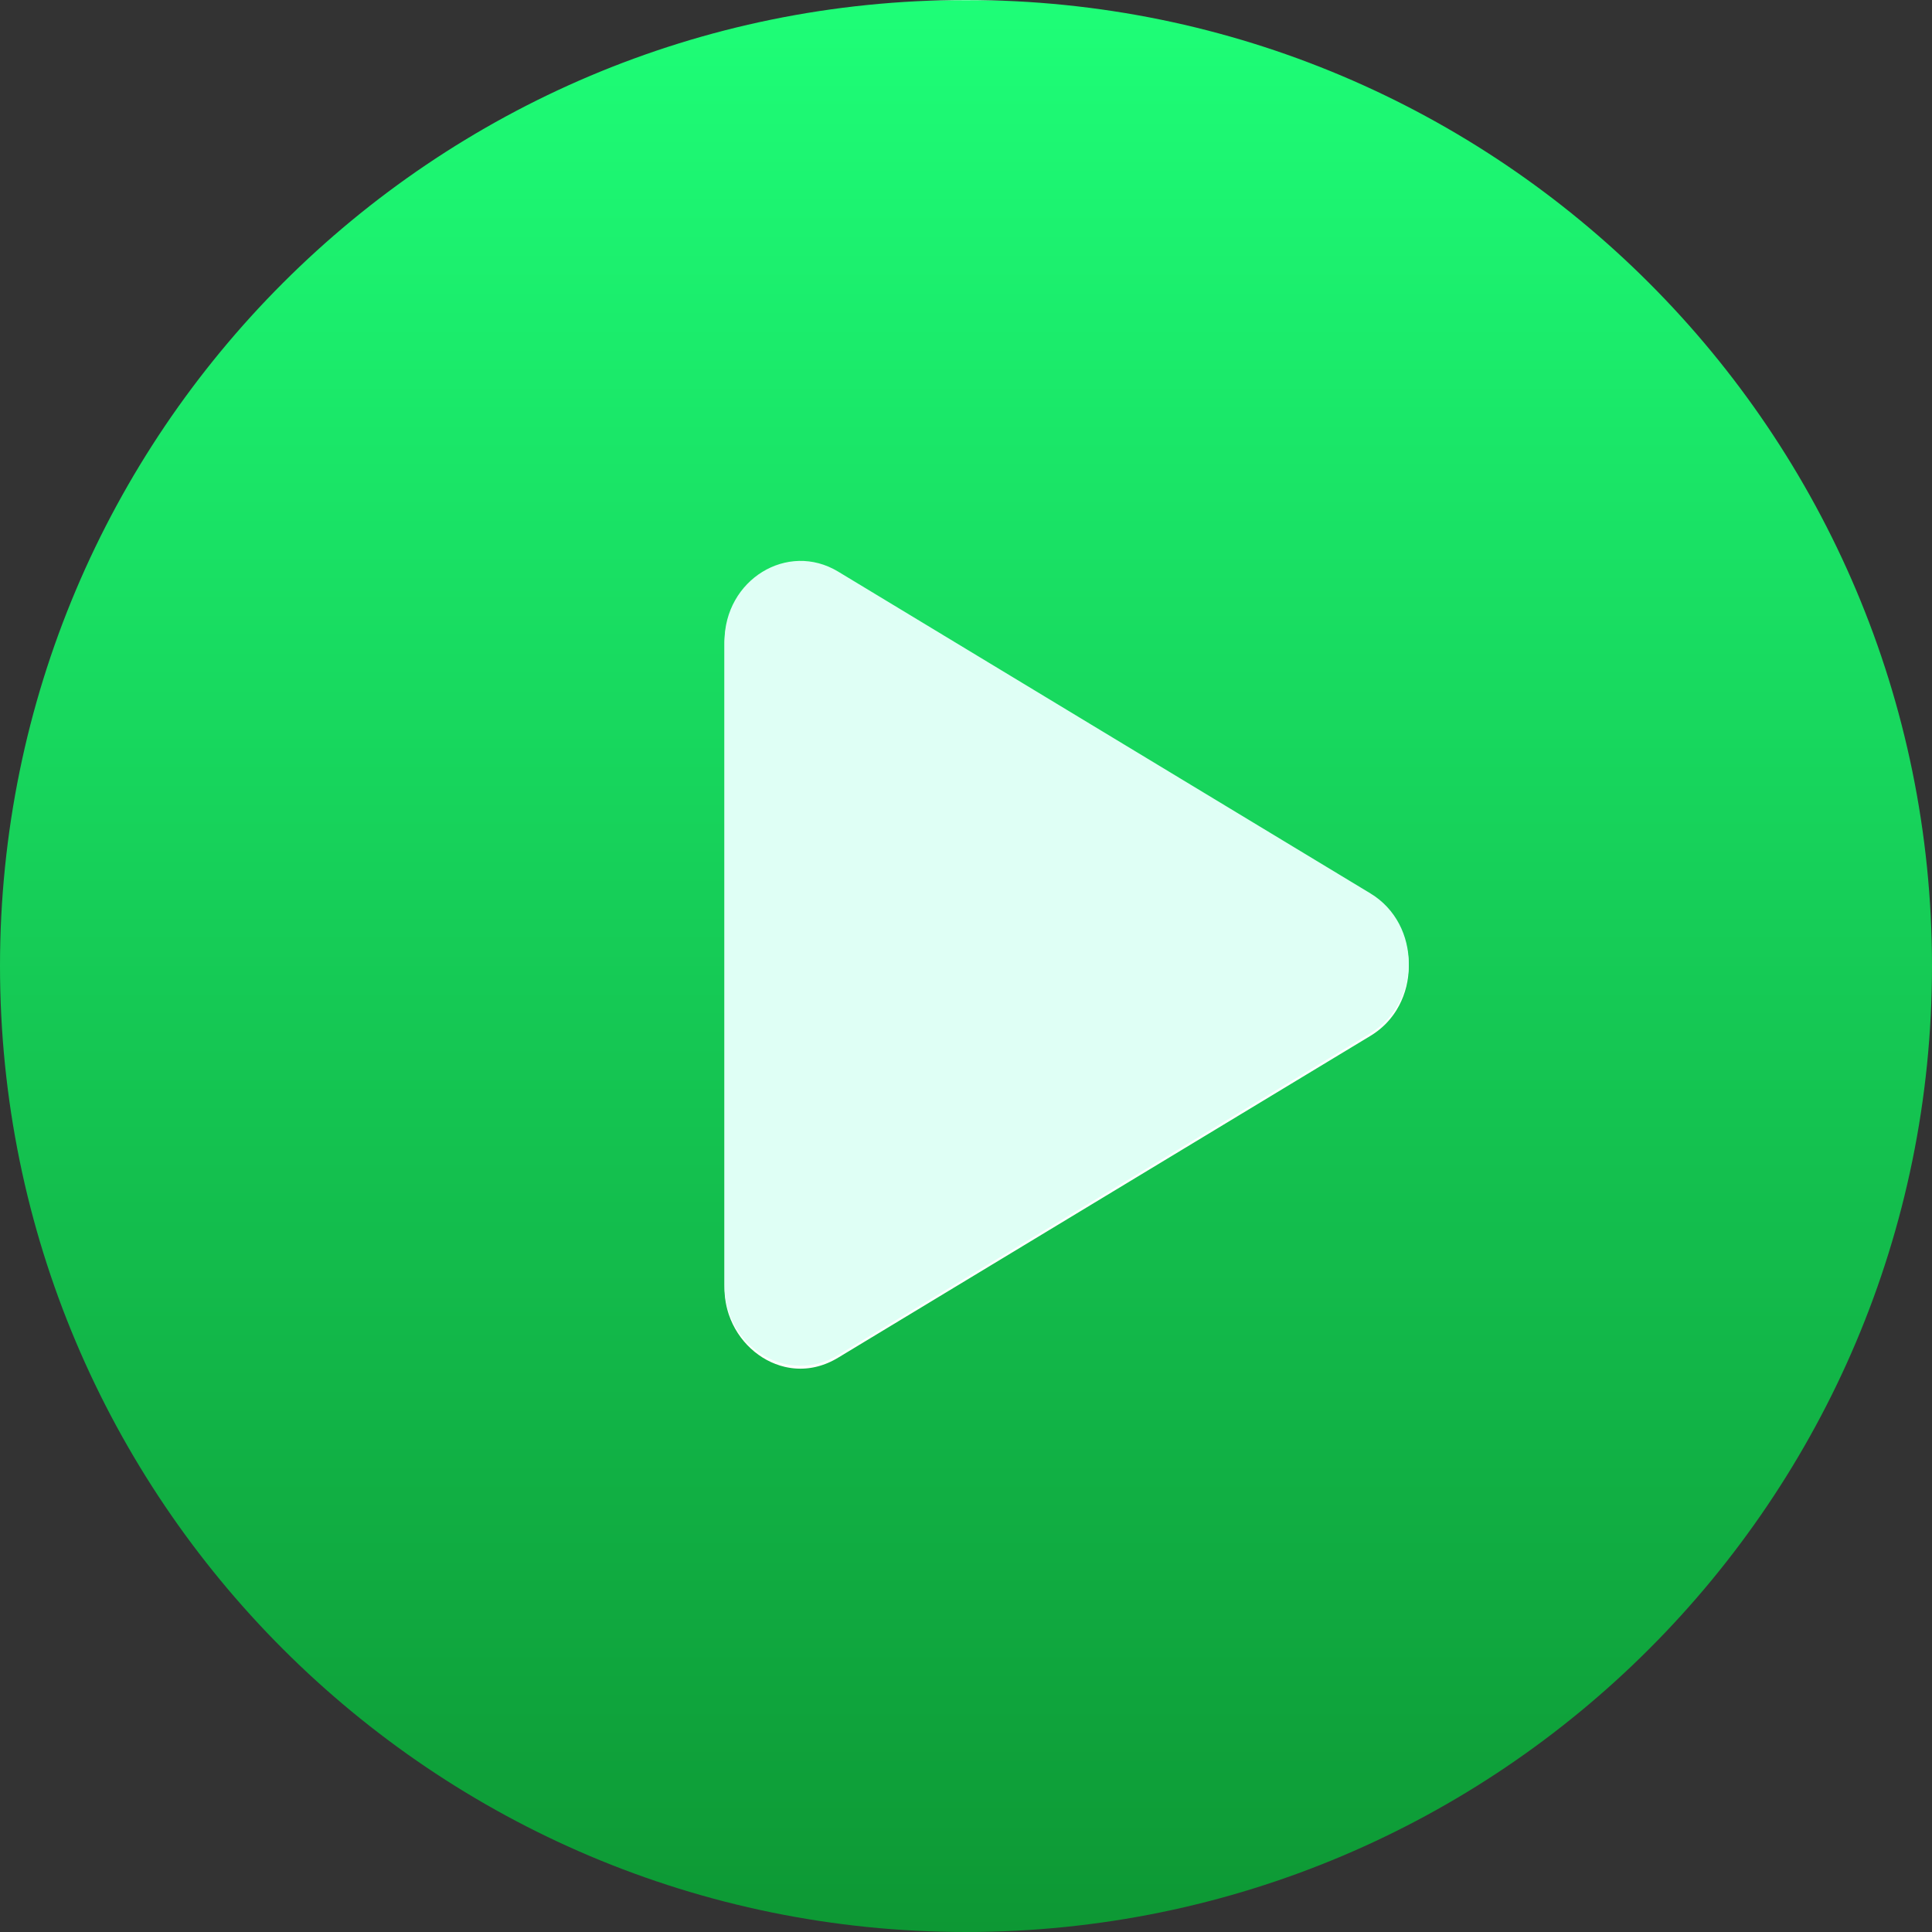 <svg width="31" height="31" viewBox="0 0 31 31" fill="none" xmlns="http://www.w3.org/2000/svg">
<rect x="0" y="0" width="31" height="31" fill="#333333" stroke="none"/>
<rect x="8" y="7" width="17" height="17" fill="white"/>
<path d="M30.5 15.5C30.5 23.784 23.784 30.5 15.5 30.5C7.216 30.5 0.5 23.784 0.5 15.5C0.5 7.216 7.216 0.5 15.5 0.5C23.784 0.5 30.5 7.216 30.5 15.5ZM22.248 17.049C23.39 16.358 23.39 14.64 22.248 13.949L13.708 8.786C12.518 8.066 11.125 9.006 11.125 10.335V20.663C11.125 21.992 12.518 22.932 13.708 22.212L22.248 17.049Z" fill="url(#paint0_linear_19_555)" stroke="url(#paint1_linear_19_555)"/>
<path fill-rule="evenodd" clip-rule="evenodd" d="M21.989 14.335C22.809 14.831 22.809 16.083 21.989 16.579L13.449 21.743C12.636 22.234 11.625 21.613 11.625 20.621V10.294C11.625 9.302 12.636 8.68 13.449 9.172L21.989 14.335Z" fill="#DFFFF5"/>
<defs>
<linearGradient id="paint0_linear_19_555" x1="15.5" y1="0" x2="15.5" y2="31" gradientUnits="userSpaceOnUse">
<stop stop-color="#60FB9E"/>
<stop offset="0" stop-color="#1EFE77"/>
<stop offset="1" stop-color="#0D9834"/>
</linearGradient>
<linearGradient id="paint1_linear_19_555" x1="15.5" y1="0" x2="15.5" y2="31" gradientUnits="userSpaceOnUse">
<stop stop-color="#60FB9E"/>
<stop offset="0" stop-color="#1EFE77"/>
<stop offset="1" stop-color="#0D9834"/>
</linearGradient>
</defs>
</svg>
